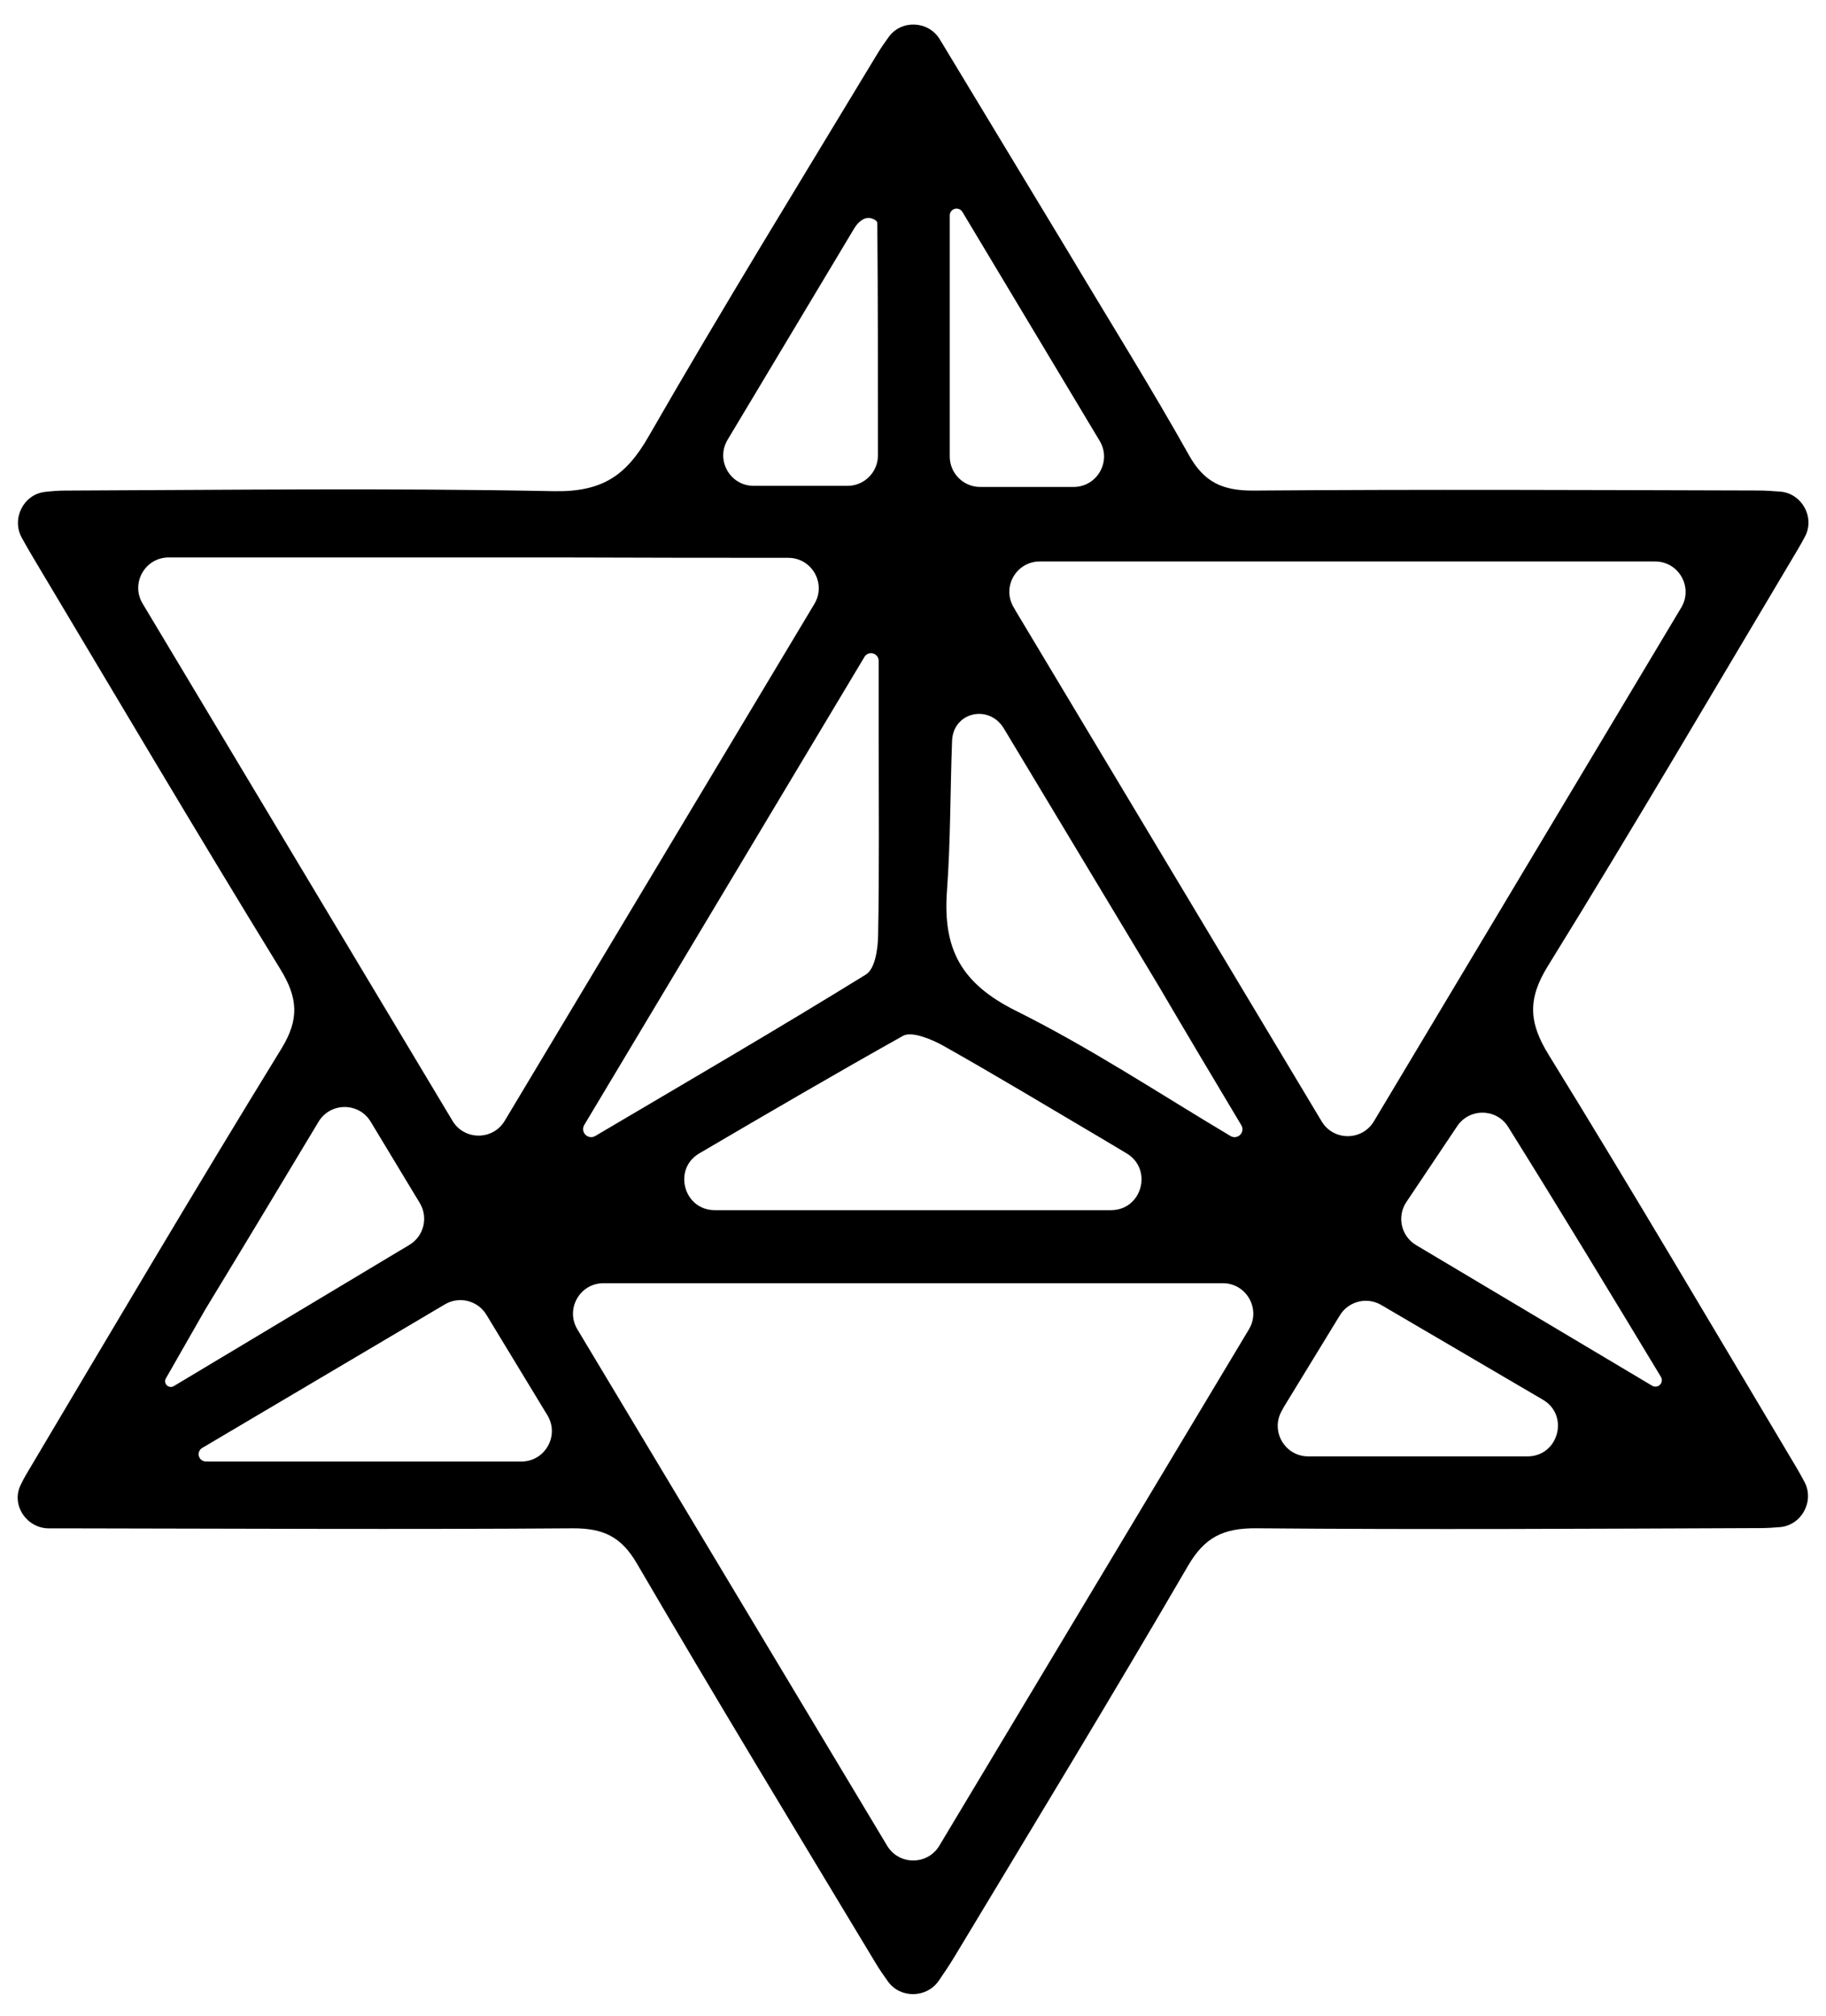 <svg width="48" height="53" viewBox="0 0 48 53" fill="currentColor" xmlns="http://www.w3.org/2000/svg">
<path d="M28.079 6.619C29.174 8.454 30.259 10.188 31.256 11.967C31.651 12.672 32.133 12.902 32.956 12.895C37.372 12.861 41.789 12.881 46.205 12.893C46.398 12.894 46.59 12.905 46.796 12.922C47.367 12.968 47.717 13.602 47.446 14.107C47.384 14.223 47.322 14.334 47.258 14.443C45.08 18.1 42.928 21.773 40.687 25.396C40.151 26.262 40.188 26.881 40.709 27.725C42.922 31.314 45.058 34.946 47.217 38.565C47.292 38.691 47.363 38.819 47.435 38.955C47.701 39.458 47.36 40.092 46.793 40.141C46.618 40.157 46.45 40.166 46.282 40.167C41.866 40.184 37.45 40.21 33.034 40.172C32.153 40.164 31.666 40.411 31.231 41.156C29.221 44.608 27.143 48.024 25.081 51.449C24.957 51.654 24.823 51.854 24.675 52.068C24.36 52.523 23.672 52.537 23.346 52.09C23.229 51.928 23.122 51.774 23.026 51.614C20.918 48.116 18.8 44.623 16.742 41.098C16.332 40.397 15.867 40.168 15.046 40.173C10.63 40.205 6.214 40.18 1.798 40.174C1.63 40.174 1.463 40.174 1.283 40.174C0.705 40.174 0.29 39.566 0.538 39.044C0.588 38.939 0.639 38.84 0.696 38.745C2.914 35.011 5.122 31.269 7.397 27.566C7.875 26.788 7.831 26.227 7.368 25.473C5.162 21.88 3.019 18.252 0.858 14.634C0.762 14.473 0.669 14.309 0.572 14.134C0.297 13.636 0.617 12.994 1.182 12.93C1.365 12.909 1.539 12.896 1.713 12.895C5.994 12.878 10.276 12.826 14.555 12.911C15.83 12.936 16.458 12.502 17.044 11.482C18.99 8.095 21.042 4.763 23.063 1.415C23.151 1.269 23.248 1.128 23.361 0.973C23.697 0.509 24.408 0.544 24.705 1.035C25.878 2.975 26.962 4.767 28.079 6.619ZM26.704 16.065C29.354 20.487 32.004 24.909 34.742 29.476C35.053 29.995 35.804 29.994 36.115 29.476C38.853 24.899 41.509 20.459 44.195 15.97C44.514 15.437 44.13 14.759 43.509 14.759C38.053 14.759 32.733 14.759 27.332 14.759C26.719 14.759 26.334 15.419 26.639 15.951C26.66 15.988 26.682 16.026 26.704 16.065ZM14.656 14.653C11.304 14.653 7.952 14.653 4.434 14.653C3.813 14.653 3.429 15.331 3.748 15.864C6.495 20.449 9.157 24.892 11.895 29.462C12.205 29.98 12.957 29.98 13.267 29.462C16.023 24.863 18.684 20.421 21.408 15.874C21.727 15.341 21.344 14.663 20.722 14.663C18.665 14.662 16.751 14.661 14.656 14.653ZM27.911 33.73C23.949 33.73 19.987 33.73 15.863 33.73C15.242 33.73 14.857 34.409 15.177 34.942C17.94 39.547 20.595 43.973 23.32 48.516C23.631 49.034 24.382 49.033 24.692 48.516C27.437 43.938 30.101 39.496 32.831 34.942C33.15 34.409 32.766 33.73 32.144 33.73C30.732 33.73 29.398 33.73 27.911 33.73ZM28.937 29.912C27.561 29.101 26.194 28.275 24.801 27.491C24.489 27.316 23.966 27.1 23.739 27.227C21.97 28.218 20.219 29.24 18.383 30.317C17.679 30.729 17.973 31.81 18.789 31.81C22.299 31.81 25.708 31.81 29.205 31.81C30.02 31.81 30.314 30.733 29.613 30.316C29.392 30.184 29.168 30.051 28.937 29.912ZM30.446 25.897C29.095 23.649 27.742 21.4 26.39 19.151C26 18.501 25.056 18.715 25.027 19.473C24.977 20.806 24.988 22.115 24.893 23.416C24.782 24.938 25.256 25.848 26.708 26.571C28.658 27.541 30.478 28.748 32.348 29.862C32.431 29.911 32.536 29.896 32.602 29.828V29.828C32.667 29.76 32.679 29.658 32.631 29.578C31.931 28.407 31.229 27.231 30.446 25.897ZM23.098 19.198C23.098 18.589 23.098 17.98 23.098 17.372C23.098 17.277 23.032 17.195 22.94 17.174V17.174C22.855 17.155 22.768 17.193 22.724 17.267C20.268 21.368 17.813 25.469 15.358 29.571C15.306 29.657 15.323 29.768 15.397 29.835V29.835C15.466 29.898 15.567 29.908 15.647 29.861C18.025 28.456 20.415 27.066 22.762 25.616C23.005 25.466 23.077 24.941 23.083 24.587C23.116 22.873 23.098 21.158 23.098 19.198ZM8.176 38.417C9.974 38.417 11.772 38.417 13.706 38.417C14.33 38.417 14.713 37.735 14.39 37.202C13.834 36.285 13.311 35.423 12.786 34.559C12.559 34.184 12.072 34.063 11.695 34.286C9.489 35.591 7.401 36.826 5.316 38.06C5.24 38.105 5.204 38.195 5.229 38.279V38.279C5.253 38.361 5.328 38.416 5.413 38.416C6.246 38.417 7.093 38.417 8.176 38.417ZM33.759 36.966C33.736 37.009 33.712 37.052 33.688 37.095C33.394 37.628 33.78 38.282 34.389 38.282C36.313 38.282 38.2 38.282 40.153 38.282C40.968 38.282 41.261 37.204 40.557 36.792C39.103 35.94 37.712 35.124 36.308 34.302C35.931 34.081 35.447 34.203 35.22 34.576C34.737 35.367 34.279 36.117 33.759 36.966ZM39.645 29.622C39.339 29.131 38.629 29.121 38.306 29.601C37.87 30.253 37.428 30.912 36.97 31.595C36.714 31.975 36.83 32.493 37.224 32.728C39.365 34.004 41.399 35.215 43.43 36.425C43.492 36.462 43.571 36.456 43.626 36.408V36.408C43.689 36.355 43.703 36.264 43.661 36.193C42.354 34.03 41.046 31.865 39.645 29.622ZM5.39 34.431C5.047 35.032 4.703 35.633 4.36 36.233C4.32 36.304 4.343 36.393 4.412 36.435V36.435C4.46 36.464 4.519 36.465 4.567 36.436C6.616 35.208 8.665 33.979 10.761 32.723C11.141 32.496 11.264 32.003 11.035 31.623C10.6 30.902 10.181 30.208 9.744 29.485C9.433 28.969 8.684 28.97 8.373 29.487C7.371 31.156 6.417 32.742 5.39 34.431ZM22.913 5.741C22.725 5.683 22.555 5.836 22.454 6.005C21.352 7.844 20.249 9.685 19.126 11.56C18.807 12.094 19.191 12.771 19.812 12.771C20.656 12.771 21.461 12.771 22.278 12.771C22.719 12.771 23.078 12.413 23.078 11.971C23.078 9.887 23.079 7.876 23.062 5.865C23.061 5.816 23.001 5.768 22.913 5.741ZM24.966 7.104C24.966 8.72 24.966 10.335 24.966 12C24.966 12.442 25.325 12.8 25.766 12.8C26.584 12.8 27.386 12.8 28.221 12.8C28.843 12.8 29.227 12.122 28.907 11.589C27.676 9.535 26.486 7.552 25.298 5.569C25.257 5.502 25.177 5.469 25.101 5.489V5.489C25.022 5.509 24.966 5.58 24.966 5.662C24.966 6.072 24.966 6.5 24.966 7.104Z" fill="currentColor"/>
</svg>
